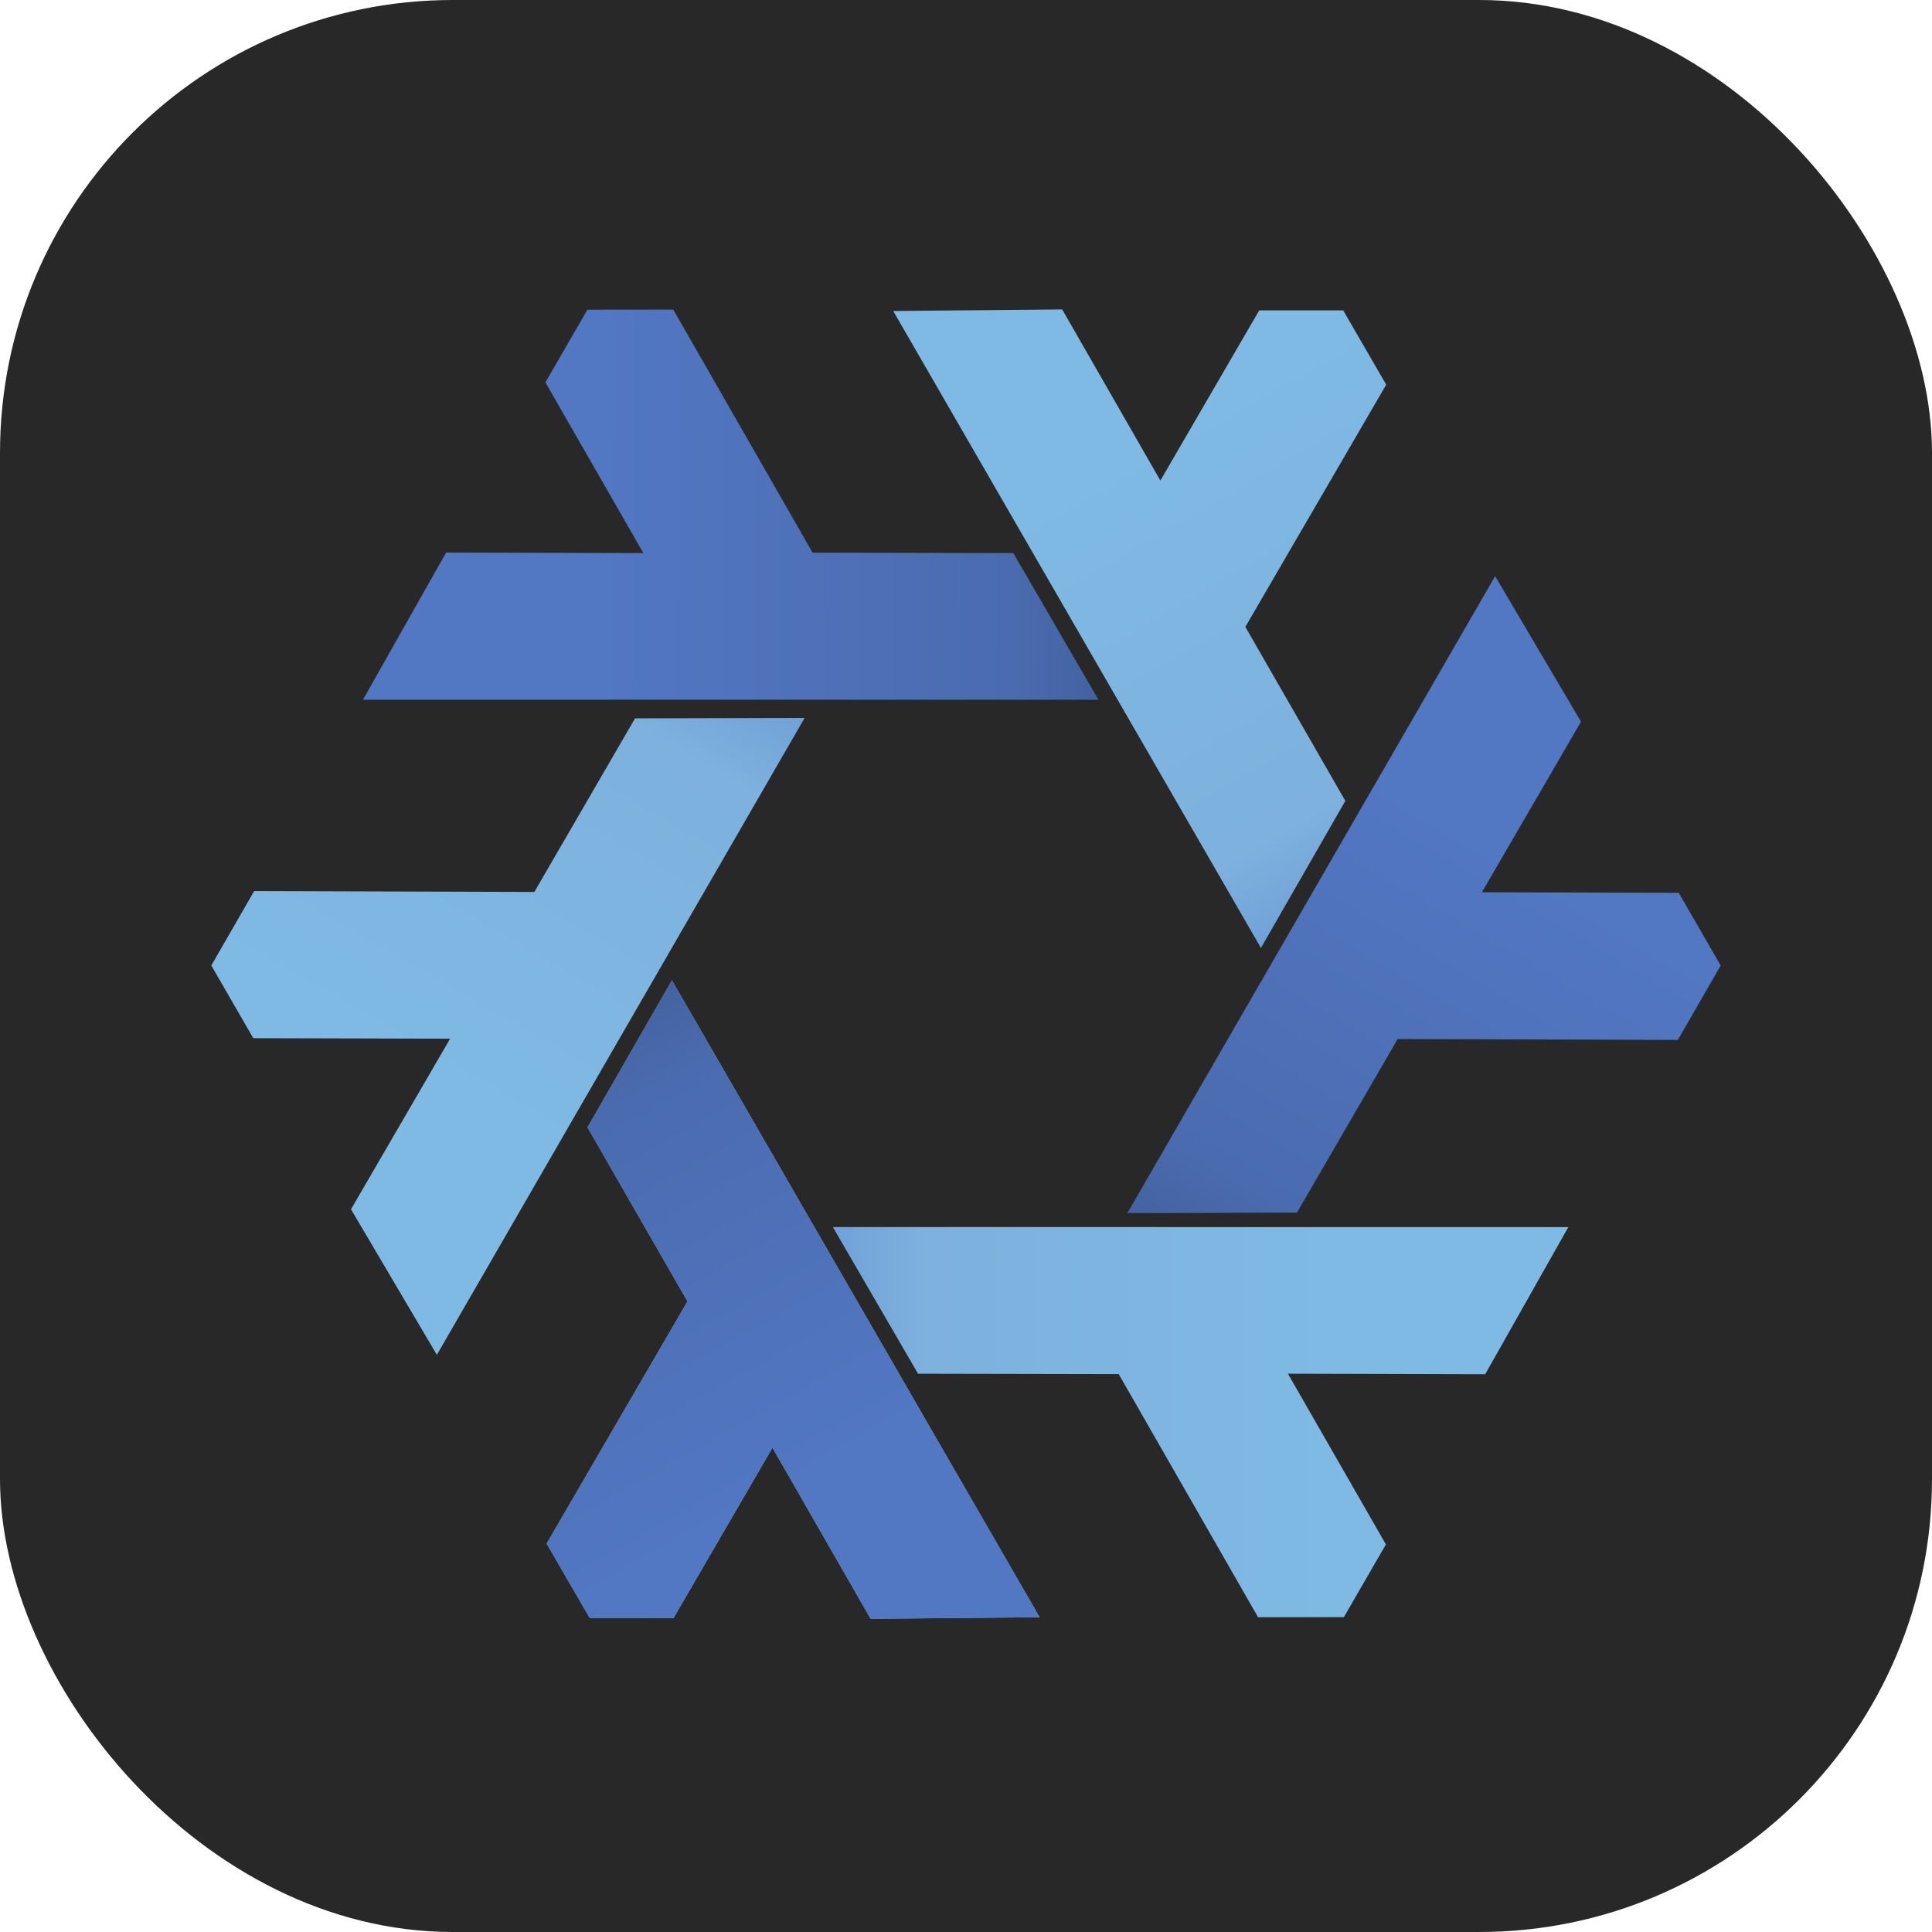 <svg xmlns="http://www.w3.org/2000/svg" fill="none" viewBox="0 0 256 256"><rect width="256" height="256" fill="#282828" rx="60"/><path fill="url(#paint0_linear_983_425)" fill-rule="evenodd" d="m89.032 129.893 48.723 84.401-22.391.21-13.008-22.676-13.101 22.555-11.126-.005-5.698-9.844 18.665-32.094-13.25-23.057z" clip-rule="evenodd"/><path fill="url(#paint1_linear_983_425)" fill-rule="evenodd" d="m106.618 95.127-48.732 84.396-11.378-19.287 13.134-22.603-26.083-.068L28 127.928l5.676-9.857 37.127.117 13.343-23.003z" clip-rule="evenodd"/><path fill="url(#paint2_linear_983_425)" fill-rule="evenodd" d="m110.356 162.592 97.456.005-11.014 19.496-26.142-.072 12.983 22.623-5.567 9.632-11.375.013-18.461-32.211-26.593-.054z" clip-rule="evenodd"/><path fill="url(#paint3_linear_983_425)" fill-rule="evenodd" d="M167.079 125.611 118.355 41.21l22.392-.21 13.008 22.676 13.101-22.555 11.125.005 5.699 9.844-18.665 32.094 13.249 23.057z" clip-rule="evenodd"/><path fill="url(#paint4_linear_983_425)" fill-rule="evenodd" d="m89.032 129.892 48.723 84.401-22.391.21-13.008-22.675-13.101 22.554-11.126-.004-5.698-9.845 18.665-32.094-13.25-23.056z" clip-rule="evenodd"/><path fill="url(#paint5_linear_983_425)" fill-rule="evenodd" d="m145.553 92.718-97.455-.005 11.014-19.496 26.141.072-12.982-22.623 5.566-9.632 11.375-.013 18.462 32.211 26.592.054z" clip-rule="evenodd"/><path fill="url(#paint6_linear_983_425)" fill-rule="evenodd" d="m149.382 160.738 48.732-84.396 11.377 19.286-13.133 22.603 26.083.069 5.559 9.637-5.677 9.857-37.126-.117-13.343 23.003z" clip-rule="evenodd"/><defs><linearGradient id="paint0_linear_983_425" x1="73.76" x2="109.442" y1="132.543" y2="194.258" gradientUnits="userSpaceOnUse"><stop stop-color="#699AD7"/><stop offset=".243" stop-color="#7EB1DD"/><stop offset="1" stop-color="#7EBAE4"/></linearGradient><linearGradient id="paint1_linear_983_425" x1="96.686" x2="61.081" y1="83.226" y2="144.985" gradientUnits="userSpaceOnUse"><stop stop-color="#699AD7"/><stop offset=".243" stop-color="#7EB1DD"/><stop offset="1" stop-color="#7EBAE4"/></linearGradient><linearGradient id="paint2_linear_983_425" x1="105.016" x2="176.304" y1="177.143" y2="177.099" gradientUnits="userSpaceOnUse"><stop stop-color="#699AD7"/><stop offset=".243" stop-color="#7EB1DD"/><stop offset="1" stop-color="#7EBAE4"/></linearGradient><linearGradient id="paint3_linear_983_425" x1="182.351" x2="146.669" y1="122.96" y2="61.246" gradientUnits="userSpaceOnUse"><stop stop-color="#699AD7"/><stop offset=".243" stop-color="#7EB1DD"/><stop offset="1" stop-color="#7EBAE4"/></linearGradient><linearGradient id="paint4_linear_983_425" x1="77.448" x2="112.497" y1="130.444" y2="192.398" gradientUnits="userSpaceOnUse"><stop stop-color="#415E9A"/><stop offset=".232" stop-color="#4A6BAF"/><stop offset="1" stop-color="#5277C3"/></linearGradient><linearGradient id="paint5_linear_983_425" x1="150.867" x2="79.689" y1="82.41" y2="81.787" gradientUnits="userSpaceOnUse"><stop stop-color="#415E9A"/><stop offset=".232" stop-color="#4A6BAF"/><stop offset="1" stop-color="#5277C3"/></linearGradient><linearGradient id="paint6_linear_983_425" x1="155.652" x2="191.781" y1="170.494" y2="109.164" gradientUnits="userSpaceOnUse"><stop stop-color="#415E9A"/><stop offset=".232" stop-color="#4A6BAF"/><stop offset="1" stop-color="#5277C3"/></linearGradient></defs></svg>